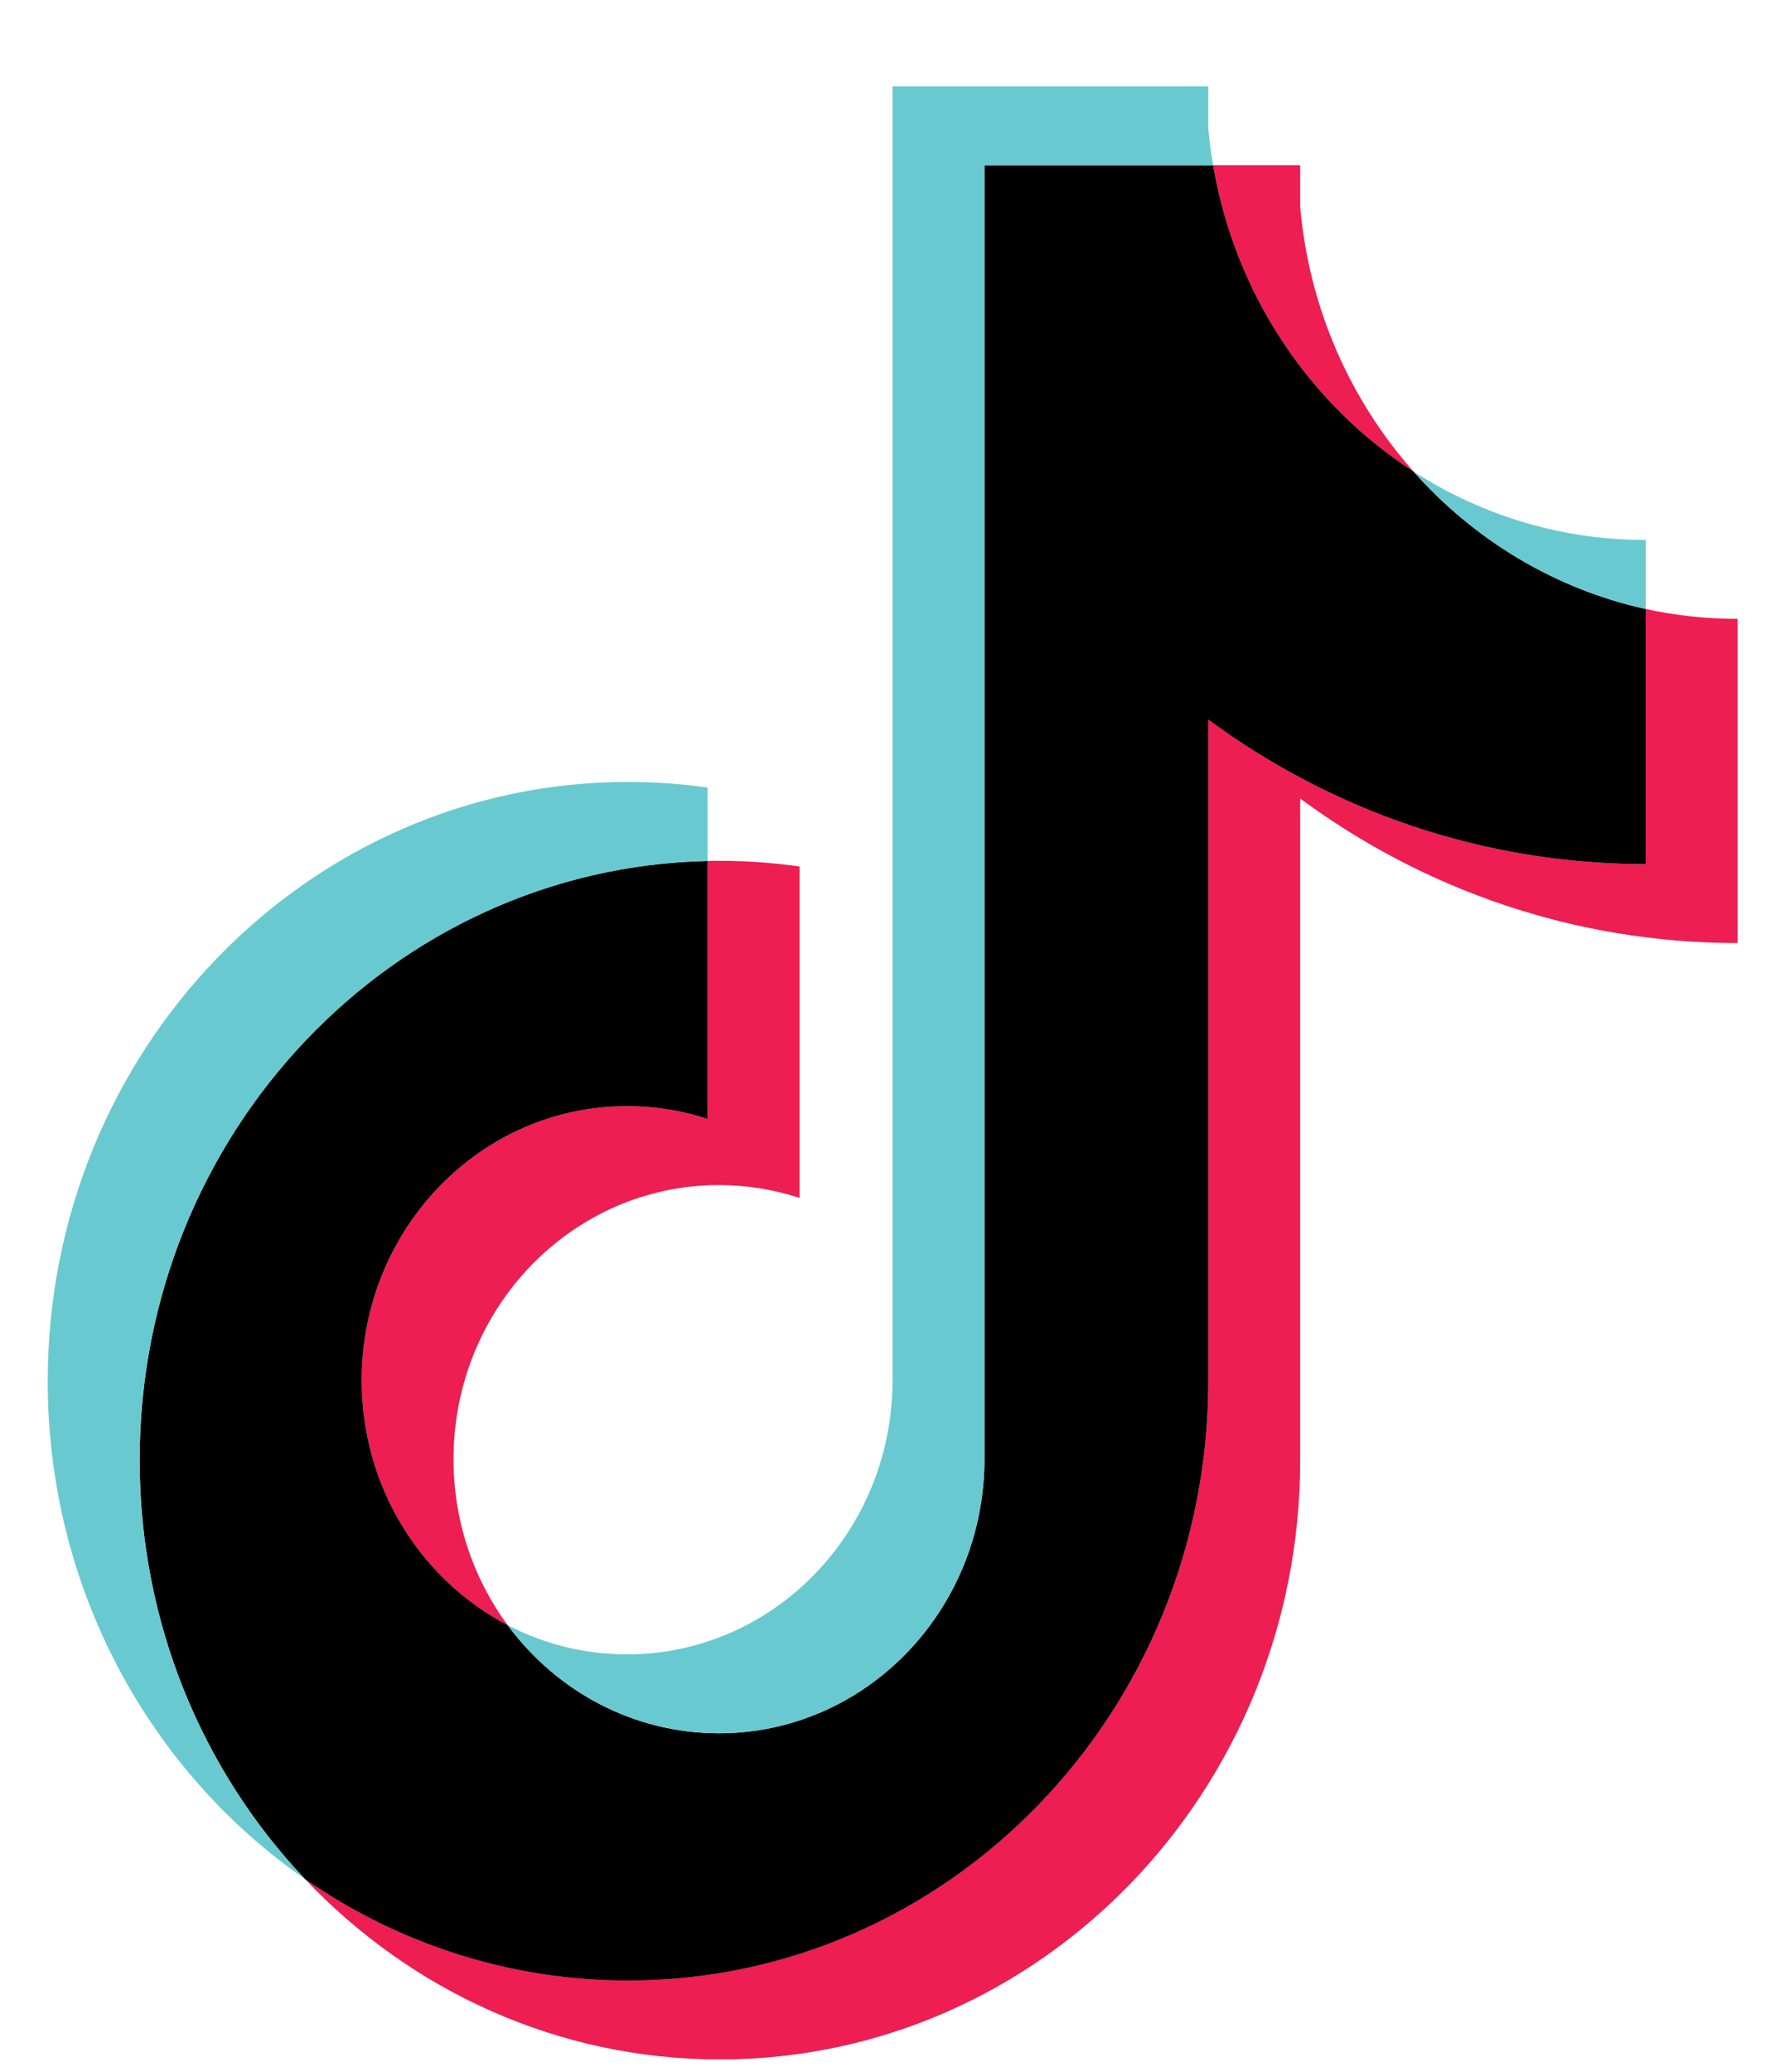 <svg width="18" height="21" viewBox="0 0 18 21" fill="none" xmlns="http://www.w3.org/2000/svg">
<path fill-rule="evenodd" clip-rule="evenodd" d="M13.185 8.094C14.435 9.017 15.967 9.559 17.621 9.559V6.273C17.308 6.273 16.995 6.24 16.689 6.173V8.759C15.035 8.759 13.504 8.216 12.253 7.294V14C12.253 17.355 9.618 20.074 6.369 20.074C5.156 20.074 4.029 19.696 3.093 19.047C4.162 20.175 5.652 20.875 7.3 20.875C10.55 20.875 13.185 18.155 13.185 14.8V8.094H13.185ZM14.334 4.779C13.695 4.058 13.275 3.127 13.185 2.097V1.674H12.302C12.524 2.983 13.282 4.101 14.334 4.779ZM5.148 16.473C4.791 15.989 4.598 15.398 4.599 14.791C4.599 13.256 5.804 12.012 7.291 12.012C7.568 12.012 7.843 12.056 8.108 12.142V8.783C7.799 8.739 7.488 8.72 7.176 8.727V11.342C6.912 11.256 6.637 11.212 6.359 11.212C4.873 11.212 3.668 12.456 3.668 13.991C3.668 15.076 4.27 16.015 5.148 16.473Z" fill="#EE1D52"/>
<path fill-rule="evenodd" clip-rule="evenodd" d="M12.253 7.294C13.504 8.216 15.035 8.759 16.689 8.759V6.173C15.766 5.97 14.949 5.471 14.334 4.779C13.282 4.101 12.524 2.983 12.302 1.674H9.983V14.8C9.977 16.33 8.774 17.569 7.291 17.569C6.417 17.569 5.64 17.139 5.148 16.473C4.27 16.015 3.668 15.076 3.668 13.991C3.668 12.456 4.873 11.212 6.359 11.212C6.644 11.212 6.919 11.258 7.176 11.342V8.727C3.984 8.795 1.416 11.488 1.416 14.8C1.416 16.453 2.055 17.952 3.093 19.047C4.029 19.696 5.156 20.075 6.369 20.075C9.619 20.075 12.253 17.355 12.253 14V7.294Z" fill="black"/>
<path fill-rule="evenodd" clip-rule="evenodd" d="M16.689 6.173V5.473C15.857 5.475 15.04 5.234 14.334 4.779C14.959 5.485 15.783 5.973 16.689 6.173ZM12.302 1.675C12.28 1.55 12.264 1.424 12.253 1.297V0.875H9.051V14C9.046 15.53 7.843 16.769 6.359 16.769C5.924 16.769 5.512 16.663 5.148 16.473C5.64 17.139 6.417 17.569 7.291 17.569C8.774 17.569 9.977 16.33 9.983 14.8V1.675H12.302ZM7.176 8.727V7.983C6.909 7.945 6.639 7.926 6.369 7.926C3.119 7.926 0.484 10.646 0.484 14C0.484 16.104 1.52 17.957 3.093 19.047C2.055 17.952 1.416 16.453 1.416 14.8C1.416 11.489 3.984 8.796 7.176 8.727Z" fill="#69C9D0"/>
</svg>
